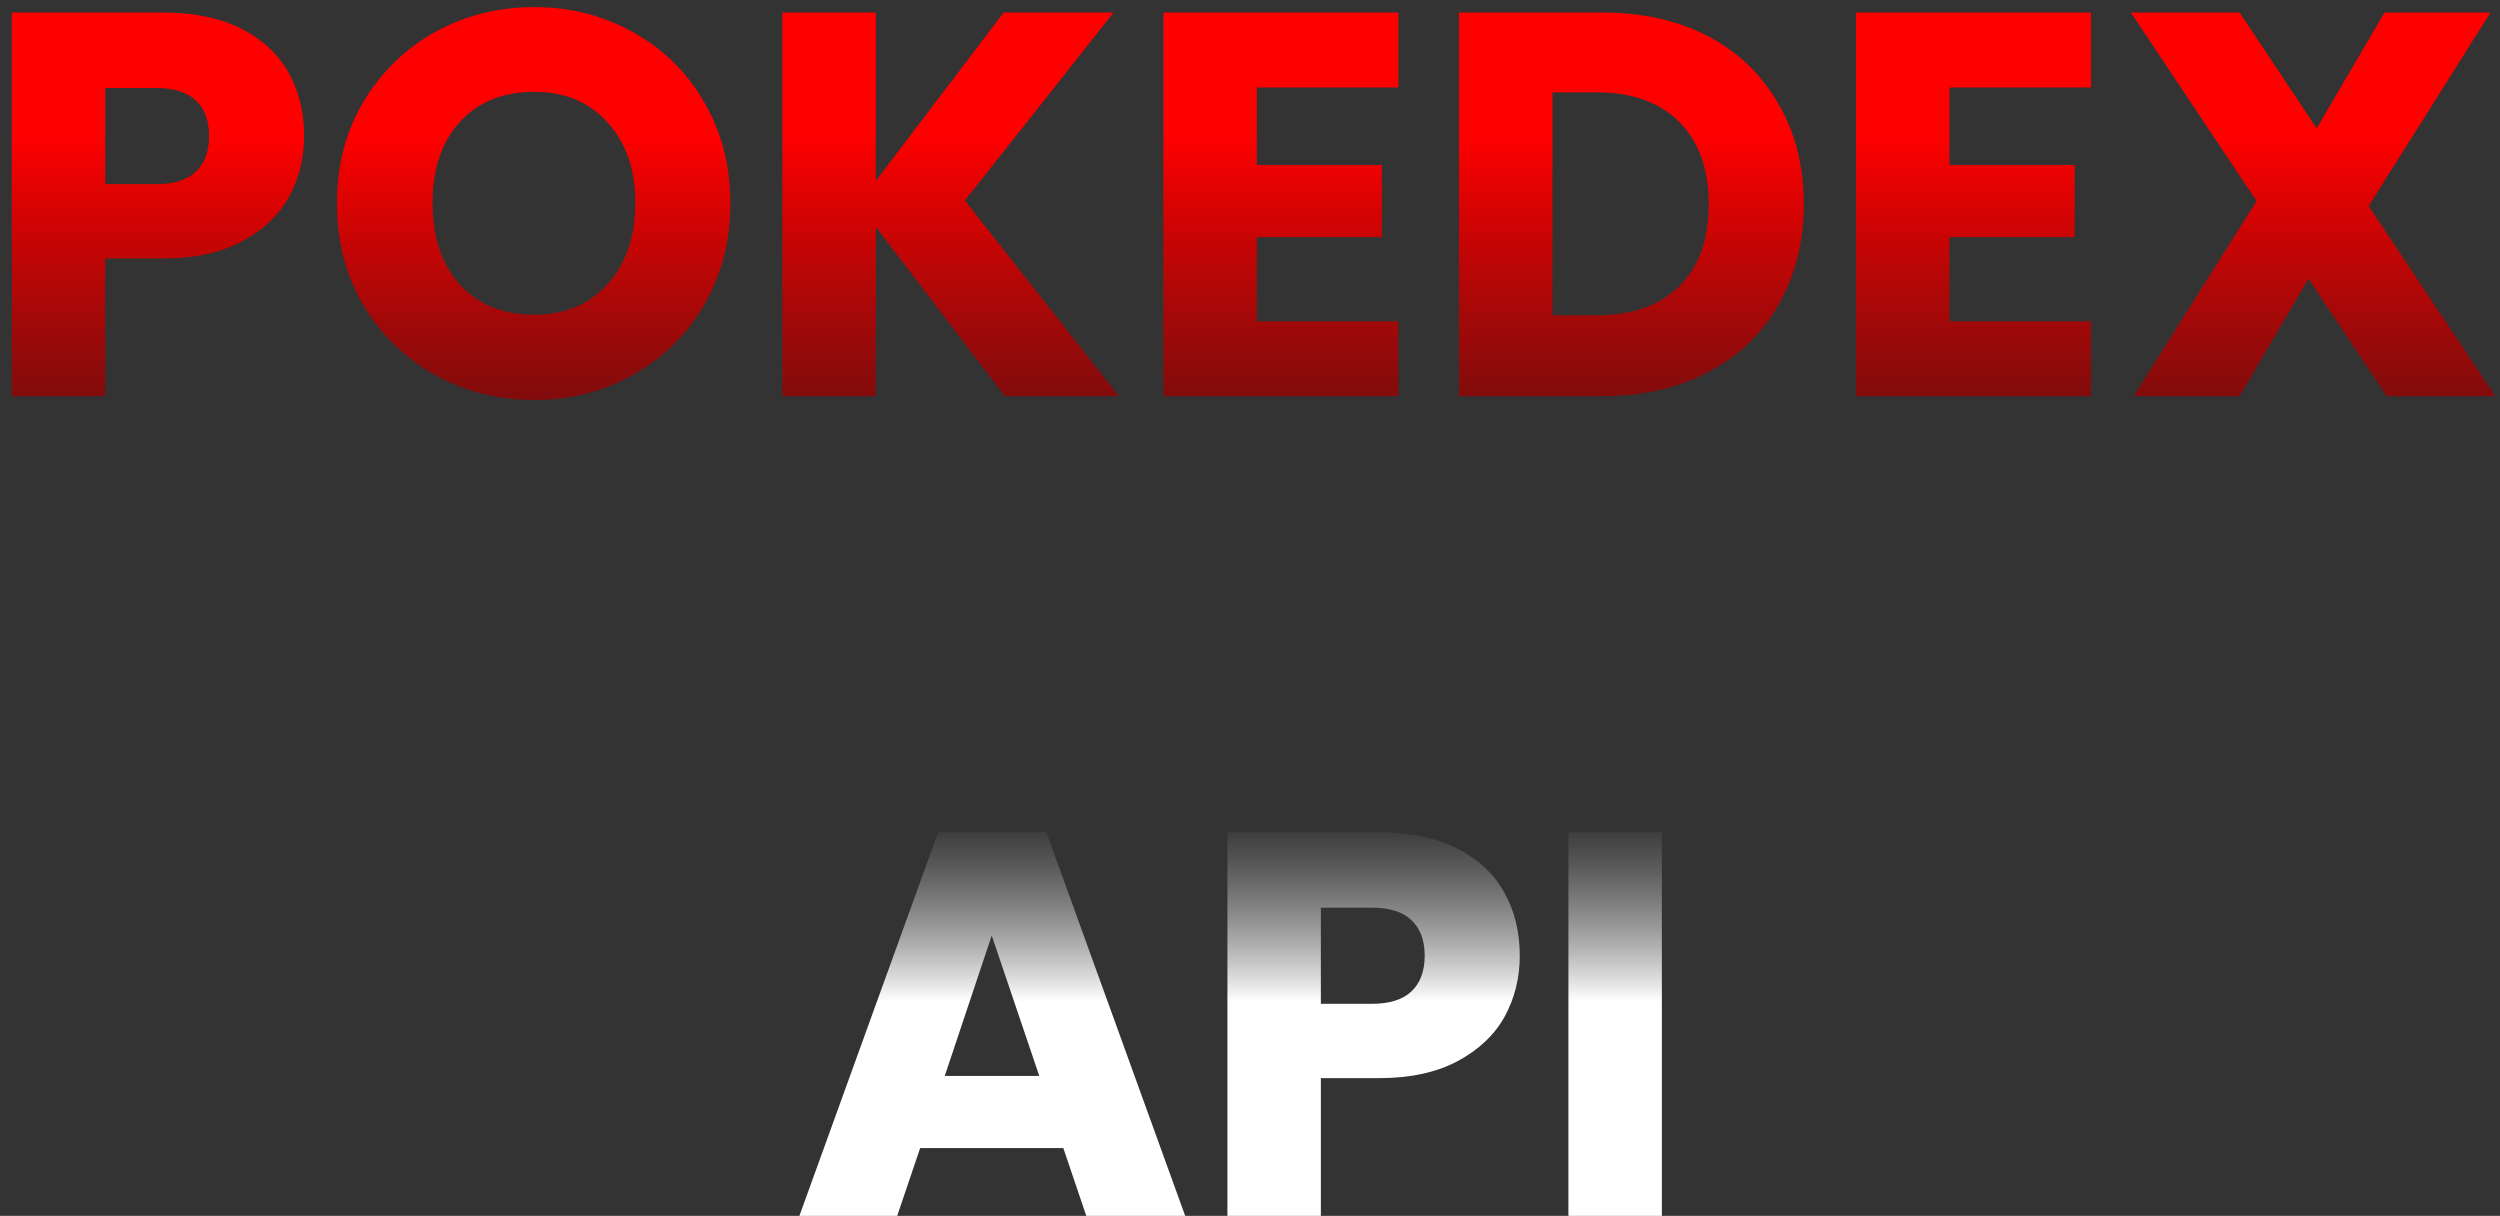 <svg width="183" height="89" viewBox="0 0 183 89" fill="none" xmlns="http://www.w3.org/2000/svg">
<rect x="0" y="0" width="183" height="89" fill="#333333" stroke="none"/>
<path d="M22.263 9.96C22.263 11.587 21.89 13.08 21.143 14.44C20.396 15.773 19.25 16.853 17.703 17.68C16.156 18.507 14.236 18.92 11.943 18.92H7.703V29H0.863V0.92H11.943C14.183 0.92 16.076 1.307 17.623 2.08C19.169 2.853 20.329 3.92 21.103 5.28C21.876 6.64 22.263 8.2 22.263 9.96ZM11.423 13.48C12.729 13.48 13.703 13.173 14.343 12.56C14.983 11.947 15.303 11.08 15.303 9.96C15.303 8.84 14.983 7.973 14.343 7.36C13.703 6.747 12.729 6.44 11.423 6.44H7.703V13.48H11.423ZM39.104 29.28C36.464 29.28 34.037 28.667 31.824 27.44C29.637 26.213 27.89 24.507 26.584 22.32C25.304 20.107 24.664 17.627 24.664 14.88C24.664 12.133 25.304 9.667 26.584 7.48C27.89 5.293 29.637 3.587 31.824 2.36C34.037 1.133 36.464 0.52 39.104 0.52C41.744 0.52 44.157 1.133 46.344 2.36C48.557 3.587 50.29 5.293 51.544 7.48C52.824 9.667 53.464 12.133 53.464 14.88C53.464 17.627 52.824 20.107 51.544 22.32C50.264 24.507 48.53 26.213 46.344 27.44C44.157 28.667 41.744 29.28 39.104 29.28ZM39.104 23.04C41.344 23.04 43.13 22.293 44.464 20.8C45.824 19.307 46.504 17.333 46.504 14.88C46.504 12.4 45.824 10.427 44.464 8.96C43.13 7.467 41.344 6.72 39.104 6.72C36.837 6.72 35.024 7.453 33.664 8.92C32.33 10.387 31.664 12.373 31.664 14.88C31.664 17.36 32.33 19.347 33.664 20.84C35.024 22.307 36.837 23.04 39.104 23.04ZM73.549 29L64.109 16.6V29H57.269V0.92H64.109V13.24L73.469 0.92H81.509L70.629 14.68L81.909 29H73.549ZM92 6.4V12.08H101.16V17.36H92V23.52H102.36V29H85.16V0.92H102.36V6.4H92ZM117.32 0.92C120.28 0.92 122.867 1.507 125.08 2.68C127.294 3.853 129 5.507 130.2 7.64C131.427 9.747 132.04 12.187 132.04 14.96C132.04 17.707 131.427 20.147 130.2 22.28C129 24.413 127.28 26.067 125.04 27.24C122.827 28.413 120.254 29 117.32 29H106.8V0.92H117.32ZM116.88 23.08C119.467 23.08 121.48 22.373 122.92 20.96C124.36 19.547 125.08 17.547 125.08 14.96C125.08 12.373 124.36 10.36 122.92 8.92C121.48 7.48 119.467 6.76 116.88 6.76H113.64V23.08H116.88ZM142.703 6.4V12.08H151.863V17.36H142.703V23.52H153.063V29H135.863V0.92H153.063V6.4H142.703ZM174.703 29L168.983 20.4L163.943 29H156.183L165.183 14.72L155.983 0.92H163.943L169.583 9.4L174.543 0.92H182.303L173.383 15.08L182.663 29H174.703ZM77.835 84.04H67.355L65.675 89H58.515L68.675 60.92H76.595L86.755 89H79.515L77.835 84.04ZM76.075 78.76L72.595 68.48L69.155 78.76H76.075ZM111.247 69.96C111.247 71.587 110.874 73.08 110.127 74.44C109.381 75.773 108.234 76.853 106.687 77.68C105.141 78.507 103.221 78.92 100.927 78.92H96.687V89H89.847V60.92H100.927C103.167 60.92 105.061 61.307 106.607 62.08C108.154 62.853 109.314 63.92 110.087 65.28C110.861 66.64 111.247 68.2 111.247 69.96ZM100.407 73.48C101.714 73.48 102.687 73.173 103.327 72.56C103.967 71.947 104.287 71.08 104.287 69.96C104.287 68.84 103.967 67.973 103.327 67.36C102.687 66.747 101.714 66.44 100.407 66.44H96.687V73.48H100.407ZM121.648 60.92V89H114.808V60.92H121.648Z" fill="url(#paint0_linear_2_4)"/>
<defs>
<linearGradient id="paint0_linear_2_4" x1="91" y1="-15" x2="91" y2="105" gradientUnits="userSpaceOnUse">
<stop offset="0.207" stop-color="#FF0000"/>
<stop offset="0.596" stop-color="#030303" stop-opacity="0.5"/>
<stop offset="0.736" stop-color="white"/>
</linearGradient>
</defs>
</svg>
